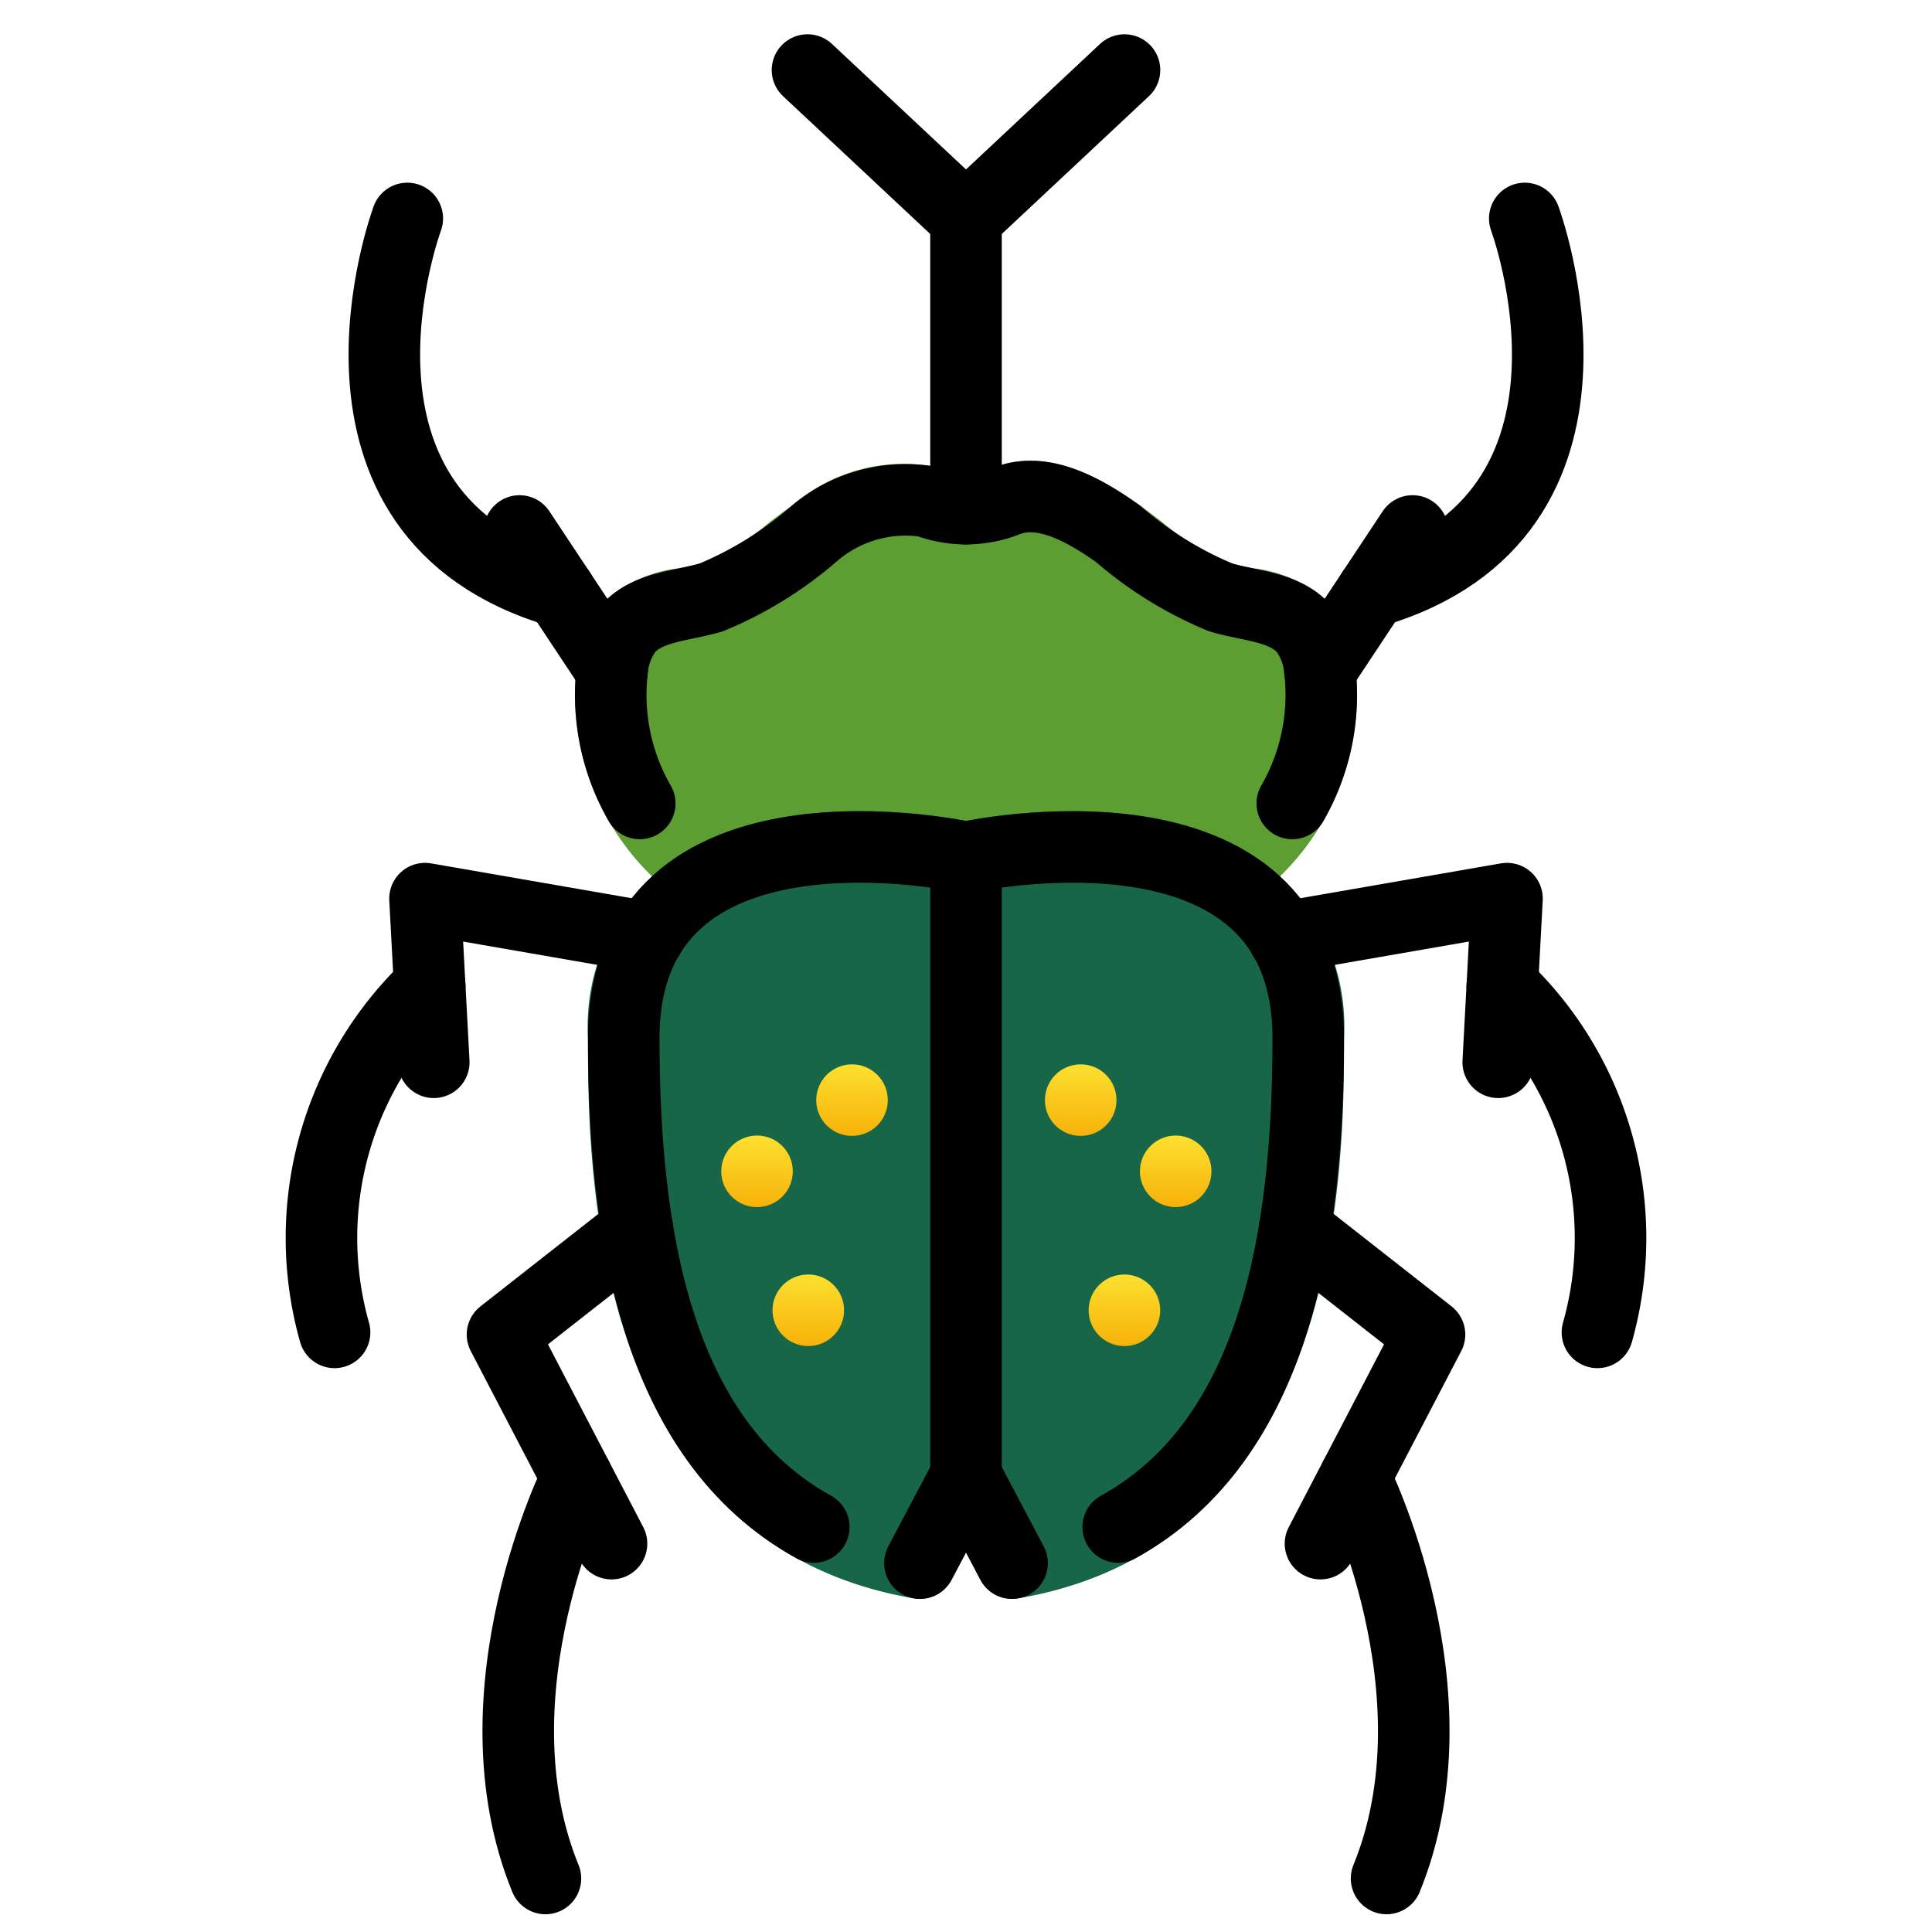 <svg viewBox="9 9 54 54" xmlns="http://www.w3.org/2000/svg">
  <defs>
    <linearGradient id="yellow-gradient" x1="0%" x2="0%" y1="0%" y2="100%">
      <stop offset="0%" style="stop-color:#FDE02F;stop-opacity:1;"/>
      <stop offset="100%" style="stop-color:#F7B209;stop-opacity:1;"/>
    </linearGradient>
  </defs>
  <g id="line-supplement">
    <circle cx="31.592" cy="45.623" r="1"/>
    <circle cx="30.159" cy="41.739" r="1"/>
    <circle cx="32.814" cy="39.749" r="1"/>
    <circle cx="40.428" cy="45.623" r="1"/>
    <circle cx="41.861" cy="41.739" r="1"/>
    <circle cx="39.206" cy="39.749" r="1"/>
  </g>
  <g id="color">
    <path d="M43.12,34.538H28.881a1.005,1.005,0,0,1-.507-.138,7.092,7.092,0,0,1-3.258-6.786,3.199,3.199,0,0,1,.625-1.626,3.605,3.605,0,0,1,2.246-1.105c.205-.043.411-.084.606-.143A6.566,6.566,0,0,0,30.52,23.586c.216-.162.431-.325.649-.479a4.752,4.752,0,0,1,3.99-1.056.993.993,0,0,1,.129.044h0a2.106,2.106,0,0,0,1.422,0c1.498-.629,2.989.21,4.12,1.012.218.154.432.316.645.478A6.572,6.572,0,0,0,43.408,24.74c.194.059.4.1.606.143a3.603,3.603,0,0,1,2.245,1.105,3.183,3.183,0,0,1,.624,1.627A7.09,7.09,0,0,1,43.627,34.4,1.005,1.005,0,0,1,43.12,34.538Z" fill="#5c9e31"/>
    <path d="M44.501,33.256c-2.787-2.238-7.457-1.51-8.501-1.312-1.043-.198-5.711-.927-8.5,1.311a5.777,5.777,0,0,0-2.066,4.762c0,3.486,0,14.097,9.108,15.658a.998.998,0,0,0,1.054-.519L36,52.392l.403.764a.998.998,0,0,0,1.054.519c9.109-1.562,9.109-12.172,9.109-15.658A5.774,5.774,0,0,0,44.501,33.256Z" fill="#186648"/>
    <circle cx="31.592" cy="45.623" fill="url(#yellow-gradient)" r="1"/>
    <circle cx="30.159" cy="41.739" fill="url(#yellow-gradient)" r="1"/>
    <circle cx="32.814" cy="39.749" fill="url(#yellow-gradient)" r="1"/>
    <circle cx="40.428" cy="45.623" fill="url(#yellow-gradient)" r="1"/>
    <circle cx="41.861" cy="41.739" fill="url(#yellow-gradient)" r="1"/>
    <circle cx="39.206" cy="39.749" fill="url(#yellow-gradient)" r="1"/>
  </g>
  <g id="line">
    <path d="M31.746,51.681c-4.445-2.453-5.312-8.293-5.312-13.664,0-7.169,9.566-5.053,9.566-5.053V50.249L34.712,52.69" fill="none" stroke="#000" stroke-linecap="round" stroke-linejoin="round" stroke-width="2"/>
    <line fill="none" stroke="#000" stroke-linecap="round" stroke-linejoin="round" stroke-width="2" x1="36" x2="37.288" y1="50.249" y2="52.69"/>
    <path d="M40.254,51.681c4.445-2.453,5.312-8.293,5.312-13.664,0-7.169-9.566-5.053-9.566-5.053" fill="none" stroke="#000" stroke-linecap="round" stroke-linejoin="round" stroke-width="2"/>
    <polyline fill="none" points="26.817 43.343 23.045 46.301 26.092 52.145" stroke="#000" stroke-linecap="round" stroke-linejoin="round" stroke-width="2"/>
    <path d="M25.127,50.295s-3.007,6.004-.882,11.209" fill="none" stroke="#000" stroke-linecap="round" stroke-linejoin="round" stroke-width="2"/>
    <polyline fill="none" points="27.12 35.201 20.879 34.117 21.124 38.691" stroke="#000" stroke-linecap="round" stroke-linejoin="round" stroke-width="2"/>
    <path d="M18.351,46.24A9.707,9.707,0,0,1,21.01,36.559" fill="none" stroke="#000" stroke-linecap="round" stroke-linejoin="round" stroke-width="2"/>
    <path d="M26.881,31.456a6.071,6.071,0,0,1-.772-3.713,2.212,2.212,0,0,1,.408-1.125c.543-.669,1.537-.673,2.362-.92a10.472,10.472,0,0,0,2.869-1.776,3.933,3.933,0,0,1,3.154-.906,3.106,3.106,0,0,0,2.197,0c1.042-.438,2.232.252,3.154.906a10.472,10.472,0,0,0,2.869,1.776c.826.247,1.819.251,2.362.92a2.212,2.212,0,0,1,.408,1.125,6.071,6.071,0,0,1-.772,3.713" fill="none" stroke="#000" stroke-linecap="round" stroke-linejoin="round" stroke-width="2"/>
    <polyline fill="none" points="45.183 43.343 48.955 46.301 45.908 52.145" stroke="#000" stroke-linecap="round" stroke-linejoin="round" stroke-width="2"/>
    <path d="M46.873,50.295s3.007,6.004.882,11.209" fill="none" stroke="#000" stroke-linecap="round" stroke-linejoin="round" stroke-width="2"/>
    <polyline fill="none" points="44.88 35.201 51.121 34.117 50.876 38.691" stroke="#000" stroke-linecap="round" stroke-linejoin="round" stroke-width="2"/>
    <path d="M53.649,46.24A9.707,9.707,0,0,0,50.99,36.559" fill="none" stroke="#000" stroke-linecap="round" stroke-linejoin="round" stroke-width="2"/>
    <polyline fill="none" points="31.57 10.958 36 15.106 40.43 10.958" stroke="#000" stroke-linecap="round" stroke-linejoin="round" stroke-width="2"/>
    <line fill="none" stroke="#000" stroke-linecap="round" stroke-linejoin="round" stroke-width="2" x1="36" x2="36" y1="15.106" y2="23.218"/>
    <line fill="none" stroke="#000" stroke-linecap="round" stroke-linejoin="round" stroke-width="2" x1="26.108" x2="23.521" y1="27.743" y2="23.841"/>
    <path d="M20.384,15.106s-3.082,8.29,4.266,10.436" fill="none" stroke="#000" stroke-linecap="round" stroke-linejoin="round" stroke-width="2"/>
    <line fill="none" stroke="#000" stroke-linecap="round" stroke-linejoin="round" stroke-width="2" x1="45.894" x2="48.481" y1="27.743" y2="23.841"/>
    <path d="M51.618,15.106s3.082,8.29-4.265,10.436" fill="none" stroke="#000" stroke-linecap="round" stroke-linejoin="round" stroke-width="2"/>
  </g>
</svg>